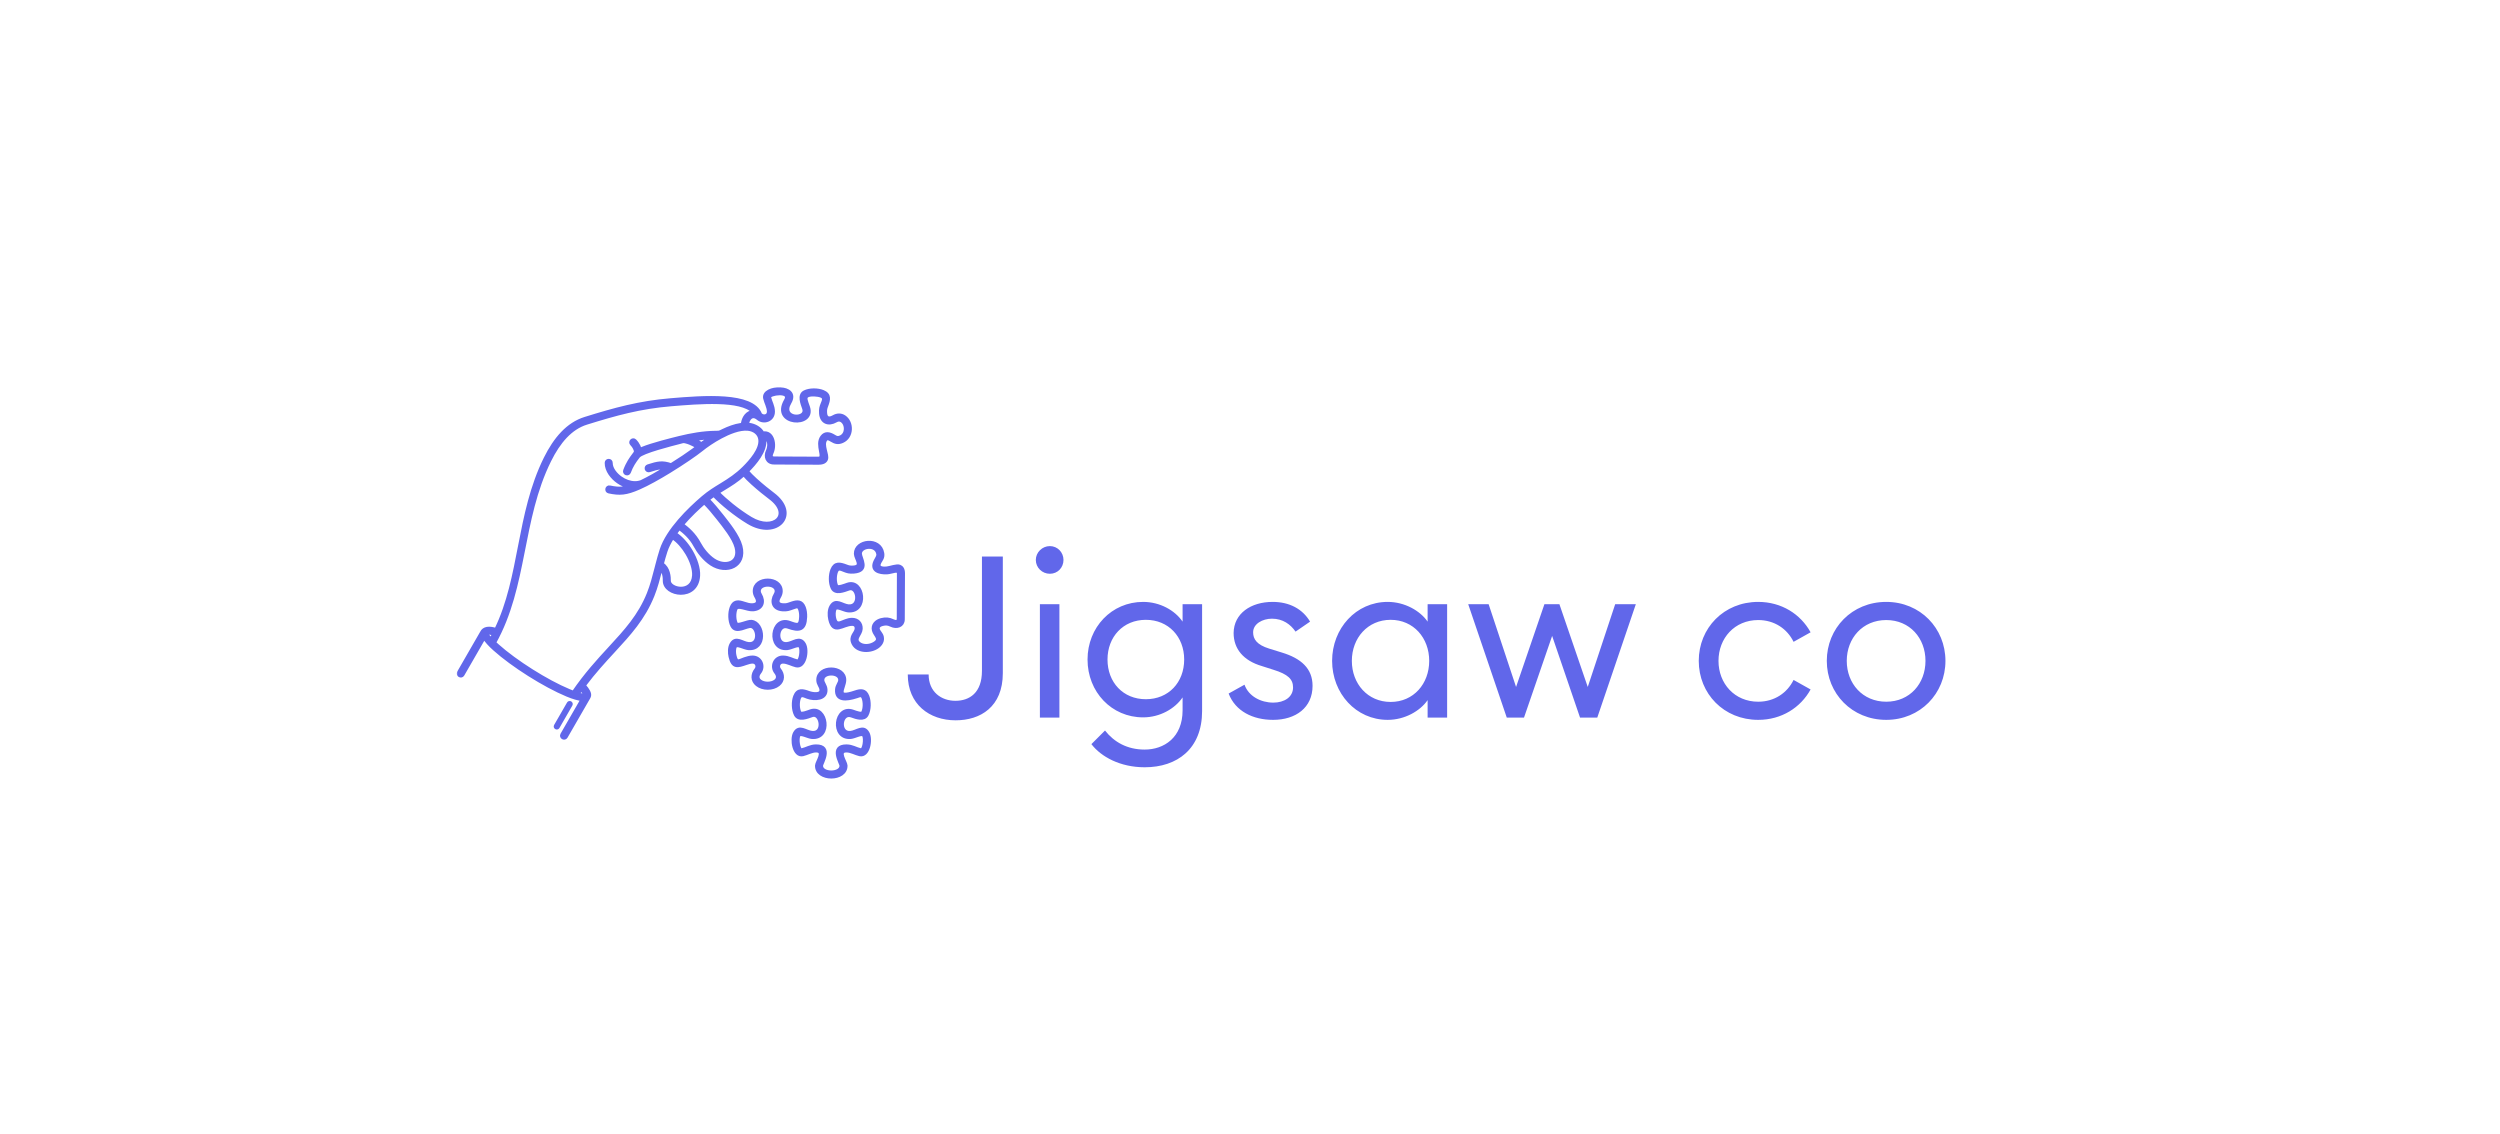 <svg width="1080" height="490" viewBox="0 0 1080 490" fill="none" xmlns="http://www.w3.org/2000/svg">
<rect width="1080" height="490" fill="white"/>
<path d="M433.218 290.792V240.42H424.202V289.812C424.202 299.318 418.812 302.748 412.736 302.748C406.66 302.748 401.172 298.926 401.172 291.38H392.156C392.156 304.218 401.466 311.176 412.834 311.176C423.516 311.176 433.218 305.394 433.218 290.792ZM459.427 241.89C459.427 238.656 456.879 235.912 453.547 235.912C450.215 235.912 447.471 238.656 447.471 241.89C447.471 245.222 450.215 247.868 453.547 247.868C456.879 247.868 459.427 245.222 459.427 241.89ZM449.235 310H457.663V261H449.235V310ZM519.307 307.158V261H510.879V268.546C507.547 263.646 501.079 260.02 493.827 260.02C480.205 260.02 469.817 270.996 469.817 284.912C469.817 298.926 480.205 309.902 493.827 309.902C501.079 309.902 507.547 306.178 510.879 301.278V306.864C510.879 318.624 502.843 323.818 494.513 323.818C486.967 323.818 481.283 320.584 477.363 315.586L471.483 321.466C475.697 326.954 483.929 331.462 494.513 331.462C508.527 331.462 519.307 323.524 519.307 307.158ZM478.441 284.912C478.441 275.112 485.203 267.762 495.003 267.762C504.803 267.762 511.565 275.112 511.565 284.912C511.565 294.81 504.803 302.062 495.003 302.062C485.203 302.062 478.441 294.81 478.441 284.912ZM567.026 296.28C567.026 288.832 562.126 284.422 553.698 281.874L548.308 280.208C542.918 278.542 541.35 276.092 541.35 273.152C541.35 269.526 545.368 267.272 549.484 267.272C554.188 267.272 557.52 269.722 559.676 272.858L565.948 268.546C562.714 263.058 557.03 260.02 549.778 260.02C540.37 260.02 533.02 265.018 532.922 273.446C532.922 280.306 537.136 285.402 545.172 287.754L550.072 289.322C556.442 291.282 558.598 293.438 558.598 296.966C558.598 301.18 554.776 303.532 550.072 303.532C544.682 303.532 539.39 300.788 537.626 295.79L530.766 299.612C533.706 307.256 541.252 310.98 549.974 310.98C559.774 310.98 567.026 305.688 567.026 296.28ZM575.473 285.5C575.473 299.514 585.763 310.98 599.483 310.98C606.833 310.98 613.497 307.158 616.731 302.454V310H625.159V261H616.731V268.546C613.497 263.842 606.833 260.02 599.483 260.02C585.763 260.02 575.473 271.486 575.473 285.5ZM617.417 285.5C617.417 295.398 610.655 303.238 600.757 303.238C590.859 303.238 583.999 295.398 583.999 285.5C583.999 275.602 590.859 267.762 600.757 267.762C610.655 267.762 617.417 275.602 617.417 285.5ZM682.576 310H690.024L706.684 261H697.766L685.908 296.77L673.658 261H667.19L654.94 296.77L643.082 261H634.262L650.922 310H658.37L670.522 274.72L682.576 310ZM782.176 297.848L774.826 293.732C772.082 299.318 766.594 303.14 759.538 303.14C749.346 303.14 742.388 295.3 742.388 285.5C742.388 275.7 749.346 267.86 759.538 267.86C766.594 267.86 772.082 271.682 774.826 277.268L782.176 273.152C777.864 265.312 769.632 260.02 759.538 260.02C744.74 260.02 733.862 271.29 733.862 285.5C733.862 299.71 744.74 310.98 759.538 310.98C769.632 310.98 777.864 305.688 782.176 297.848ZM840.43 285.5C840.43 271.388 829.552 260.02 814.852 260.02C800.054 260.02 789.176 271.388 789.176 285.5C789.176 299.612 800.054 310.98 814.852 310.98C829.552 310.98 840.43 299.612 840.43 285.5ZM797.8 285.5C797.8 275.7 804.66 267.86 814.852 267.86C825.044 267.86 831.806 275.7 831.806 285.5C831.806 295.3 825.044 303.14 814.852 303.14C804.66 303.14 797.8 295.3 797.8 285.5Z" fill="#6167EA"/>
<path d="M404 473.66H442V435.66H404V473.66Z"/>
<mask id="path-3-outside-1" maskUnits="userSpaceOnUse" x="197.257" y="167" width="194" height="170" fill="black">
<rect fill="white" x="197.257" y="167" width="194" height="170"/>
<path d="M388.102 267.275L388.098 267.279C388.098 268.759 386.919 268.73 385.845 268.217C384.067 267.367 382.677 267.237 380.752 267.71C378.555 268.249 376.776 269.915 377.369 272.338C377.926 274.62 381.156 276.199 377.174 278.212C375.354 279.133 372.708 279.259 371.075 277.903C368.739 275.963 371.866 274.153 371.981 271.651C372.093 269.22 370.474 267.577 368.035 267.6C364.231 267.635 361.501 271.442 360.514 267.065C360.251 265.9 360.17 264.051 360.795 262.989C361.512 261.769 364.544 263.684 366.369 263.849C375.102 264.637 373.146 249.996 366.063 252.447C365.127 252.771 361.89 254.082 361.433 253.16C360.602 251.481 360.659 248.613 361.352 246.897C362.073 245.115 363.308 245.902 364.876 246.49C366.012 246.917 366.877 247.241 368.848 247.091C375.632 246.573 371.686 241.235 371.644 239.193C371.577 235.982 378.569 234.905 379.261 239.343C379.415 240.333 378.652 241.248 378.122 242.311C376.018 246.535 379.88 247.573 383.166 247.419C385.318 247.319 388.17 245.703 388.163 247.711L388.102 267.275ZM246.644 304.461C247.053 303.754 245.978 303.13 245.569 303.837L239.992 313.518C239.582 314.226 240.658 314.85 241.067 314.142L246.644 304.461ZM208.061 273.245L198.152 290.444C197.47 291.624 199.262 292.664 199.944 291.484L209.151 275.502C210.007 276.904 211.514 278.576 213.547 280.403C221.426 287.488 235.214 296.197 244.993 300.26C247.62 301.352 249.849 302.001 251.503 302.135L242.768 317.296C242.092 318.475 243.884 319.507 244.56 318.328L253.751 302.375C254.54 301.005 255.134 300.409 254.245 298.661C253.873 297.929 253.239 297.067 252.379 296.106C256.692 290.355 260.974 285.707 264.967 281.374C271.94 273.806 278.042 267.183 282.048 257.205C283.473 253.655 284.437 249.91 285.412 246.117L285.491 245.81C286.097 246.39 286.464 247.172 286.685 247.94C287.043 249.184 287.034 250.412 287.027 250.846C286.918 257.247 301.118 259.557 301.75 248.716C301.936 245.528 300.642 241.605 298.581 238.111C296.746 235 294.281 232.194 291.693 230.519C292.243 229.739 292.825 228.967 293.429 228.206C295.507 229.774 298.311 232.036 300.33 235.831C301.666 238.34 304.165 241.655 307.274 243.686C313.89 248.008 322.285 244.571 320.033 235.927C318.881 231.501 314.664 226.327 311.928 222.827C309.938 220.281 307.782 217.722 305.841 215.782C306.686 215.104 307.518 214.492 308.343 213.924C310.186 215.841 312.455 217.88 314.884 219.827C317.6 222.004 320.504 224.063 323.226 225.707C335.576 233.166 345.703 222.163 333.846 213.361C332.301 212.213 329.142 209.702 326.418 207.223C324.977 205.911 323.671 204.62 322.823 203.575C326.244 200.139 330.872 194.855 330.368 189.77C330.314 189.224 330.172 188.772 330.993 189.351C332.514 190.424 332.307 193.223 331.584 194.744C330.383 197.267 331.369 199.976 334.393 199.976V199.971L353.531 200.062C355.635 200.062 356.61 199.41 356.992 198.386C357.715 196.452 354.989 192.268 356.716 189.947C357.395 189.034 358.448 189.723 359.178 190.17C360.854 191.197 362.085 191.481 363.9 190.692C368.227 188.809 368.369 182.487 364.767 180.052C363.3 179.06 361.602 179.146 360.102 180.011C358.21 181.102 356.783 180.789 356.606 178.45C356.489 176.916 356.742 176.238 357.075 175.347C358.046 172.75 358.691 170.46 355.51 169.167C353.263 168.255 349.759 168.223 347.566 169.313C344.928 170.625 346.538 174.453 347.239 176.488C348.945 181.439 336.977 181.117 341.187 173.956C345.828 166.061 329.159 166.631 330.384 172.065C330.804 173.925 331.987 175.877 332.005 177.806C332.023 179.751 329.947 180.196 328.792 179.237C328.698 179.159 328.605 179.085 328.512 179.015C325.086 169.804 303.657 171.583 289.743 172.738C276.214 173.86 265.557 176.804 252.73 180.801C245.286 183.12 239.817 189.457 235.569 198.034C223.614 222.172 225.279 249.363 214.251 271.983C211.445 271.043 208.977 271.227 208.061 273.245ZM211.499 273.472C212.012 273.538 212.618 273.67 213.306 273.864C212.92 274.611 212.515 275.37 212.089 276.143C211.431 275.453 210.939 274.869 210.638 274.413C209.83 273.189 210.495 273.344 211.499 273.472ZM251.571 298.362C251.777 298.625 251.956 298.872 252.105 299.103C252.871 300.287 252.816 300.537 251.314 300.244C251.072 300.197 250.801 300.133 250.502 300.051C249.652 299.819 249.604 299.96 250.062 299.305C250.272 299.005 250.482 298.707 250.692 298.412C251.179 297.729 251.038 297.684 251.571 298.362ZM247.688 299.102C247.097 298.877 246.462 298.623 245.787 298.343C236.222 294.368 222.632 285.79 214.925 278.86C214.458 278.44 214.022 278.038 213.618 277.656C227.346 253.055 224.755 224.536 237.426 198.952C241.432 190.864 246.518 184.911 253.346 182.783C266.043 178.827 276.519 175.921 289.913 174.81C302.025 173.804 320.098 172.304 325.396 177.88C324.751 177.894 324.152 178.061 323.612 178.352C323.086 178.635 322.619 179.031 322.222 179.511C321.538 180.338 321.053 181.433 320.834 182.623C320.663 183.545 320.82 183.326 319.964 183.453C317.364 183.841 314.741 184.839 312.319 186.007C310.631 186.821 310.979 186.778 309.103 186.803C303.754 186.877 298.589 187.799 293.467 189.055C290.076 189.887 281.619 192.012 277.567 193.691C275.992 194.343 276.726 194.305 275.989 192.735C275.618 191.947 275.066 191.128 274.306 190.363C273.347 189.396 271.879 190.858 272.839 191.825C273.418 192.409 273.837 193.029 274.116 193.621C274.852 195.187 274.59 195.328 273.67 196.555C272.652 197.912 271.121 199.953 269.898 203.281C269.701 203.819 269.977 204.416 270.514 204.613C271.052 204.81 271.647 204.534 271.844 203.996C272.83 201.312 274.096 199.362 275.829 197.178C277.399 195.199 290.236 191.986 293.824 191.053C295.11 190.719 295.151 190.582 296.444 190.917C297.69 191.24 298.645 191.694 299.485 192.113C301.501 193.117 300.936 193.333 299.407 194.458C297.035 196.203 293.937 198.28 289.912 200.802C288.029 200.163 286.631 199.938 285.144 200.045C283.639 200.153 282.11 200.605 279.895 201.309C279.351 201.482 279.05 202.064 279.223 202.609C279.395 203.155 279.976 203.457 280.52 203.284C282.576 202.629 283.988 202.211 285.29 202.117C286.01 202.065 286.718 202.114 287.516 202.28C283.948 204.448 280.258 206.533 277.061 208.074C276.142 208.423 275.184 208.575 274.223 208.564C272.111 208.539 269.979 207.73 268.203 206.496C266.188 205.097 263.965 202.585 263.995 199.964C264.006 198.601 261.939 198.585 261.928 199.948C261.889 203.297 264.417 206.39 267.027 208.202C267.8 208.739 268.633 209.207 269.507 209.586C271.736 210.552 272.143 210.51 268.954 210.871C267.203 211.069 265.548 210.87 263.422 210.424C262.088 210.146 261.667 212.177 263 212.455C265.336 212.945 267.176 213.162 269.181 212.935C271.174 212.709 273.274 212.051 276.125 210.795C279.912 209.125 284.645 206.47 289.133 203.723C295.113 200.064 300.678 196.228 302.975 194.362C304.957 192.752 308.056 190.58 311.465 188.766C314.753 187.015 319.378 185.02 323.112 185.389C325.634 185.639 328.033 187.193 328.308 189.973C328.726 194.181 324.385 199.099 321.348 202.122C318.349 205.107 315.221 207.199 311.602 209.4C309.016 210.973 306.406 212.56 303.647 214.906C303.628 214.922 303.609 214.938 303.59 214.955L303.513 215.021C300.58 217.538 296.831 221.012 293.469 224.911C290.07 228.855 287.062 233.239 285.664 237.539C284.984 239.628 284.405 241.766 283.849 243.902C283.845 243.915 283.842 243.928 283.839 243.941C283.695 244.496 283.552 245.051 283.41 245.605C282.455 249.316 281.512 252.982 280.127 256.433C276.265 266.052 270.281 272.547 263.442 279.968C258.49 285.343 253.097 291.197 247.688 299.102ZM354.857 330.75C354.892 329.671 359.714 322.211 352.492 322.284C350.043 322.309 348.505 323.473 346.364 323.963C344.977 324.28 344.237 319.185 345.127 317.648C345.796 316.492 348.918 318.377 350.689 318.535C359.435 319.314 357.202 304.669 350.158 307.133C349.286 307.438 346.027 308.791 345.528 307.831C344.665 306.166 344.637 303.303 345.297 301.568C345.976 299.785 347.243 300.606 348.793 301.181C351.769 302.286 357.104 302.14 356.77 297.804C356.637 296.087 355.433 295.019 355.406 293.806C355.329 290.22 362.889 290.22 362.811 293.806C362.785 295.019 361.58 296.087 361.448 297.804C361.068 302.727 365.5 302.443 370.112 300.933C371.538 300.448 372.329 300.015 372.92 301.568C373.581 303.303 373.553 306.166 372.689 307.831C372.262 308.653 369.929 307.808 368.534 307.303C360.65 304.446 358.933 319.301 367.529 318.535C369.299 318.377 372.422 316.492 373.091 317.648C373.98 319.185 373.24 324.28 371.854 323.963C369.712 323.473 368.175 322.309 365.726 322.284C358.503 322.211 363.326 329.671 363.36 330.75C363.48 334.481 354.737 334.481 354.857 330.75ZM365.428 330.685C365.379 329.166 361.595 324.315 365.71 324.356C367.618 324.376 369.558 325.565 371.399 325.986C375.166 326.847 376.519 319.436 374.883 316.608C372.927 313.231 370.113 316.225 367.351 316.471C362.097 316.939 363.178 307.568 367.828 309.253C369.863 309.99 373.267 311.223 374.53 308.789C375.659 306.612 375.724 303.103 374.858 300.829C373.792 298.029 371.926 298.124 369.447 298.967C360.415 302.038 364.805 297.251 364.879 293.847C365.016 287.529 353.198 287.386 353.339 293.847C353.379 295.668 354.589 296.484 354.702 297.959C354.895 300.462 350.803 299.713 349.506 299.231C346.86 298.249 344.574 297.64 343.359 300.829C342.494 303.103 342.558 306.612 343.688 308.789C345.039 311.393 348.794 309.806 350.839 309.091C354.652 307.757 356.292 316.954 350.867 316.471C348.105 316.225 345.29 313.231 343.335 316.608C341.698 319.435 343.051 326.847 346.818 325.986C348.66 325.565 350.6 324.376 352.508 324.356C356.622 324.315 352.838 329.166 352.79 330.685C352.578 337.278 365.64 337.278 365.428 330.685ZM302.116 191.161C301.758 190.911 301.379 190.673 300.969 190.445C299.735 189.761 299.271 189.923 301.161 189.655C302.446 189.472 303.808 189.297 305.238 189.14C307.455 188.896 307.191 188.805 305.492 189.946C304.851 190.377 304.243 190.803 303.678 191.214C302.708 191.92 303.089 191.841 302.116 191.161ZM290.54 232.238C292.856 233.721 295.101 236.291 296.797 239.167C298.667 242.336 299.844 245.834 299.682 248.602C299.205 256.78 289.032 254.54 289.094 250.879C289.103 250.364 289.112 248.905 288.671 247.371C288.268 245.972 287.502 244.53 286.055 243.638C286.533 241.827 287.041 240.006 287.634 238.18C288.274 236.213 289.289 234.211 290.54 232.238ZM304.251 217.123C306.162 219.014 308.313 221.562 310.298 224.102C312.801 227.304 316.974 232.392 318.031 236.447C319.811 243.283 313.359 245.187 308.401 241.948C305.619 240.13 303.366 237.132 302.155 234.856C299.943 230.7 296.967 228.277 294.75 226.601C294.844 226.49 294.939 226.379 295.034 226.268C298.086 222.729 301.477 219.538 304.251 217.123ZM321.322 205.015C322.252 206.133 323.579 207.444 325.023 208.758C327.79 211.276 331.025 213.847 332.614 215.026C342.489 222.358 334.196 229.907 324.296 223.928C321.618 222.31 318.791 220.309 316.173 218.21C313.928 216.41 311.829 214.535 310.097 212.763C310.961 212.212 311.818 211.691 312.673 211.171C315.526 209.437 318.352 207.718 321.322 205.015ZM322.967 182.552C323.145 181.891 323.437 181.298 323.819 180.836C324.05 180.556 324.31 180.332 324.593 180.18C324.856 180.038 325.142 179.957 325.444 179.952C326.027 179.942 326.71 180.206 327.47 180.837C329.955 182.9 334.107 181.535 334.072 177.79C334.05 175.347 332.888 173.762 332.403 171.61C332.059 170.086 341.962 168.554 339.403 172.908C333.046 183.723 352.269 184.741 349.193 175.813C348.348 173.362 347.576 171.813 348.714 171.075C349.995 170.244 353.341 170.528 354.731 171.093C356.546 171.83 355.647 173.26 355.137 174.624C354.711 175.763 354.388 176.629 354.538 178.605C354.834 182.498 357.901 183.67 361.132 181.807C361.948 181.336 362.797 181.227 363.608 181.775C365.86 183.297 365.901 187.564 363.081 188.79C361.907 189.301 361.341 189.063 360.256 188.399C358.521 187.336 356.531 186.725 355.054 188.712C352.388 192.296 356.703 197.989 353.534 197.99L334.397 197.9L334.393 197.896C332.925 197.896 332.939 196.726 333.457 195.637C335.043 192.304 333.92 186.277 329.562 187.096C328.396 184.983 326.079 183.721 323.742 183.378C322.871 183.25 322.7 183.543 322.967 182.552ZM328.321 294.163C327.028 293.12 327.225 291.723 328.21 290.497C330.231 287.98 328.743 283.857 325.046 283.895C323.939 283.906 322.785 284.229 321.687 284.607C319.063 285.511 318.235 286.639 317.45 283.192C317.195 282.073 317.086 280.286 317.68 279.259C318.35 278.103 321.472 279.988 323.242 280.145C331.134 280.849 330.087 268.994 324.632 268.481C322.887 268.317 318.681 270.595 318.082 269.442C317.218 267.777 317.19 264.914 317.851 263.179C318.664 261.043 322.644 263.593 325.328 263.385C329.249 263.081 330.313 259.965 328.396 256.759C328.103 256.27 327.969 255.82 327.96 255.417C327.882 251.831 335.443 251.831 335.365 255.417C335.356 255.82 335.222 256.27 334.929 256.759C333.012 259.965 334.076 263.081 337.998 263.385C340.11 263.549 340.823 263.171 342.666 262.544C344.092 262.059 344.883 261.626 345.474 263.179C345.806 264.05 345.973 265.252 345.925 266.464C345.761 270.632 344.522 270.157 341.088 268.914C333.194 266.057 331.485 280.912 340.083 280.145C341.853 279.988 344.975 278.103 345.645 279.259C346.534 280.795 345.794 285.89 344.407 285.573C342.266 285.084 340.728 283.92 338.279 283.895C334.582 283.857 333.094 287.98 335.115 290.497C336.1 291.723 336.297 293.12 335.004 294.163C333.305 295.532 330.02 295.532 328.321 294.163ZM327.024 295.78C329.494 297.771 333.831 297.771 336.301 295.78C338.491 294.014 338.441 291.33 336.729 289.197C335.78 288.016 336.345 285.947 338.263 285.967C340.171 285.986 342.111 287.175 343.953 287.596C347.72 288.458 349.073 281.046 347.437 278.219C345.481 274.841 342.666 277.836 339.904 278.082C334.653 278.55 335.717 269.175 340.382 270.864C345.33 272.656 347.773 272.136 347.993 266.546C348.051 265.056 347.836 263.553 347.412 262.44C346.346 259.64 344.48 259.735 342.001 260.578C340.509 261.085 339.874 261.447 338.152 261.313C335.8 261.131 335.593 259.682 336.705 257.823C337.191 257.01 337.416 256.213 337.432 255.458C337.571 249.05 325.753 249.05 325.893 255.458C325.909 256.213 326.134 257.01 326.62 257.823C327.732 259.682 327.525 261.131 325.174 261.313C322.583 261.514 320.109 259.625 318.087 260.147C317.079 260.407 316.418 261.113 315.913 262.44C315.047 264.714 315.112 268.223 316.242 270.4C318.033 273.852 322.656 270.168 324.583 270.621C327.484 271.303 328.239 278.511 323.421 278.082C320.659 277.836 317.844 274.841 315.889 278.219C315.007 279.741 315.051 281.976 315.431 283.647C316.55 288.559 318.594 287.871 322.36 286.573C323.297 286.25 324.255 285.975 325.062 285.967C326.98 285.947 327.545 288.016 326.596 289.197C324.884 291.329 324.834 294.015 327.024 295.78ZM390.257 247.729C390.265 245.875 389.549 244.992 388.588 244.631C387.367 244.173 384.541 245.269 383.124 245.416C381.104 245.625 378.78 245.352 380.075 242.904C380.636 241.844 381.604 240.948 381.304 239.026C380.222 232.091 369.455 233.417 369.576 239.234C369.622 241.407 372.886 244.699 368.694 245.019C367.163 245.136 366.487 244.882 365.597 244.548C362.934 243.549 360.71 242.954 359.431 246.117C358.52 248.369 358.488 251.88 359.576 254.078C360.885 256.721 364.706 255.108 366.736 254.406C370.594 253.07 371.961 262.274 366.547 261.785C363.767 261.534 361.022 258.521 359.011 261.941C358.094 263.501 358.106 265.798 358.495 267.52C360.042 274.38 364.043 269.709 368.052 269.672C369.297 269.66 369.971 270.324 369.914 271.562C369.821 273.572 367.026 274.794 368.547 277.975C370.549 282.164 377.86 281.694 380.42 278.196C381.046 277.341 381.348 276.339 381.128 275.227C380.818 273.658 379.675 273.059 379.379 271.85C379.076 270.609 380.2 269.98 381.239 269.725C382.7 269.366 383.608 269.451 384.953 270.094C387.431 271.278 390.151 270.341 390.164 267.585L390.257 247.729Z"/>
</mask>
<path d="M388.102 267.275L388.098 267.279C388.098 268.759 386.919 268.73 385.845 268.217C384.067 267.367 382.677 267.237 380.752 267.71C378.555 268.249 376.776 269.915 377.369 272.338C377.926 274.62 381.156 276.199 377.174 278.212C375.354 279.133 372.708 279.259 371.075 277.903C368.739 275.963 371.866 274.153 371.981 271.651C372.093 269.22 370.474 267.577 368.035 267.6C364.231 267.635 361.501 271.442 360.514 267.065C360.251 265.9 360.17 264.051 360.795 262.989C361.512 261.769 364.544 263.684 366.369 263.849C375.102 264.637 373.146 249.996 366.063 252.447C365.127 252.771 361.89 254.082 361.433 253.16C360.602 251.481 360.659 248.613 361.352 246.897C362.073 245.115 363.308 245.902 364.876 246.49C366.012 246.917 366.877 247.241 368.848 247.091C375.632 246.573 371.686 241.235 371.644 239.193C371.577 235.982 378.569 234.905 379.261 239.343C379.415 240.333 378.652 241.248 378.122 242.311C376.018 246.535 379.88 247.573 383.166 247.419C385.318 247.319 388.17 245.703 388.163 247.711L388.102 267.275ZM246.644 304.461C247.053 303.754 245.978 303.13 245.569 303.837L239.992 313.518C239.582 314.226 240.658 314.85 241.067 314.142L246.644 304.461ZM208.061 273.245L198.152 290.444C197.47 291.624 199.262 292.664 199.944 291.484L209.151 275.502C210.007 276.904 211.514 278.576 213.547 280.403C221.426 287.488 235.214 296.197 244.993 300.26C247.62 301.352 249.849 302.001 251.503 302.135L242.768 317.296C242.092 318.475 243.884 319.507 244.56 318.328L253.751 302.375C254.54 301.005 255.134 300.409 254.245 298.661C253.873 297.929 253.239 297.067 252.379 296.106C256.692 290.355 260.974 285.707 264.967 281.374C271.94 273.806 278.042 267.183 282.048 257.205C283.473 253.655 284.437 249.91 285.412 246.117L285.491 245.81C286.097 246.39 286.464 247.172 286.685 247.94C287.043 249.184 287.034 250.412 287.027 250.846C286.918 257.247 301.118 259.557 301.75 248.716C301.936 245.528 300.642 241.605 298.581 238.111C296.746 235 294.281 232.194 291.693 230.519C292.243 229.739 292.825 228.967 293.429 228.206C295.507 229.774 298.311 232.036 300.33 235.831C301.666 238.34 304.165 241.655 307.274 243.686C313.89 248.008 322.285 244.571 320.033 235.927C318.881 231.501 314.664 226.327 311.928 222.827C309.938 220.281 307.782 217.722 305.841 215.782C306.686 215.104 307.518 214.492 308.343 213.924C310.186 215.841 312.455 217.88 314.884 219.827C317.6 222.004 320.504 224.063 323.226 225.707C335.576 233.166 345.703 222.163 333.846 213.361C332.301 212.213 329.142 209.702 326.418 207.223C324.977 205.911 323.671 204.62 322.823 203.575C326.244 200.139 330.872 194.855 330.368 189.77C330.314 189.224 330.172 188.772 330.993 189.351C332.514 190.424 332.307 193.223 331.584 194.744C330.383 197.267 331.369 199.976 334.393 199.976V199.971L353.531 200.062C355.635 200.062 356.61 199.41 356.992 198.386C357.715 196.452 354.989 192.268 356.716 189.947C357.395 189.034 358.448 189.723 359.178 190.17C360.854 191.197 362.085 191.481 363.9 190.692C368.227 188.809 368.369 182.487 364.767 180.052C363.3 179.06 361.602 179.146 360.102 180.011C358.21 181.102 356.783 180.789 356.606 178.45C356.489 176.916 356.742 176.238 357.075 175.347C358.046 172.75 358.691 170.46 355.51 169.167C353.263 168.255 349.759 168.223 347.566 169.313C344.928 170.625 346.538 174.453 347.239 176.488C348.945 181.439 336.977 181.117 341.187 173.956C345.828 166.061 329.159 166.631 330.384 172.065C330.804 173.925 331.987 175.877 332.005 177.806C332.023 179.751 329.947 180.196 328.792 179.237C328.698 179.159 328.605 179.085 328.512 179.015C325.086 169.804 303.657 171.583 289.743 172.738C276.214 173.86 265.557 176.804 252.73 180.801C245.286 183.12 239.817 189.457 235.569 198.034C223.614 222.172 225.279 249.363 214.251 271.983C211.445 271.043 208.977 271.227 208.061 273.245ZM211.499 273.472C212.012 273.538 212.618 273.67 213.306 273.864C212.92 274.611 212.515 275.37 212.089 276.143C211.431 275.453 210.939 274.869 210.638 274.413C209.83 273.189 210.495 273.344 211.499 273.472ZM251.571 298.362C251.777 298.625 251.956 298.872 252.105 299.103C252.871 300.287 252.816 300.537 251.314 300.244C251.072 300.197 250.801 300.133 250.502 300.051C249.652 299.819 249.604 299.96 250.062 299.305C250.272 299.005 250.482 298.707 250.692 298.412C251.179 297.729 251.038 297.684 251.571 298.362ZM247.688 299.102C247.097 298.877 246.462 298.623 245.787 298.343C236.222 294.368 222.632 285.79 214.925 278.86C214.458 278.44 214.022 278.038 213.618 277.656C227.346 253.055 224.755 224.536 237.426 198.952C241.432 190.864 246.518 184.911 253.346 182.783C266.043 178.827 276.519 175.921 289.913 174.81C302.025 173.804 320.098 172.304 325.396 177.88C324.751 177.894 324.152 178.061 323.612 178.352C323.086 178.635 322.619 179.031 322.222 179.511C321.538 180.338 321.053 181.433 320.834 182.623C320.663 183.545 320.82 183.326 319.964 183.453C317.364 183.841 314.741 184.839 312.319 186.007C310.631 186.821 310.979 186.778 309.103 186.803C303.754 186.877 298.589 187.799 293.467 189.055C290.076 189.887 281.619 192.012 277.567 193.691C275.992 194.343 276.726 194.305 275.989 192.735C275.618 191.947 275.066 191.128 274.306 190.363C273.347 189.396 271.879 190.858 272.839 191.825C273.418 192.409 273.837 193.029 274.116 193.621C274.852 195.187 274.59 195.328 273.67 196.555C272.652 197.912 271.121 199.953 269.898 203.281C269.701 203.819 269.977 204.416 270.514 204.613C271.052 204.81 271.647 204.534 271.844 203.996C272.83 201.312 274.096 199.362 275.829 197.178C277.399 195.199 290.236 191.986 293.824 191.053C295.11 190.719 295.151 190.582 296.444 190.917C297.69 191.24 298.645 191.694 299.485 192.113C301.501 193.117 300.936 193.333 299.407 194.458C297.035 196.203 293.937 198.28 289.912 200.802C288.029 200.163 286.631 199.938 285.144 200.045C283.639 200.153 282.11 200.605 279.895 201.309C279.351 201.482 279.05 202.064 279.223 202.609C279.395 203.155 279.976 203.457 280.52 203.284C282.576 202.629 283.988 202.211 285.29 202.117C286.01 202.065 286.718 202.114 287.516 202.28C283.948 204.448 280.258 206.533 277.061 208.074C276.142 208.423 275.184 208.575 274.223 208.564C272.111 208.539 269.979 207.73 268.203 206.496C266.188 205.097 263.965 202.585 263.995 199.964C264.006 198.601 261.939 198.585 261.928 199.948C261.889 203.297 264.417 206.39 267.027 208.202C267.8 208.739 268.633 209.207 269.507 209.586C271.736 210.552 272.143 210.51 268.954 210.871C267.203 211.069 265.548 210.87 263.422 210.424C262.088 210.146 261.667 212.177 263 212.455C265.336 212.945 267.176 213.162 269.181 212.935C271.174 212.709 273.274 212.051 276.125 210.795C279.912 209.125 284.645 206.47 289.133 203.723C295.113 200.064 300.678 196.228 302.975 194.362C304.957 192.752 308.056 190.58 311.465 188.766C314.753 187.015 319.378 185.02 323.112 185.389C325.634 185.639 328.033 187.193 328.308 189.973C328.726 194.181 324.385 199.099 321.348 202.122C318.349 205.107 315.221 207.199 311.602 209.4C309.016 210.973 306.406 212.56 303.647 214.906C303.628 214.922 303.609 214.938 303.59 214.955L303.513 215.021C300.58 217.538 296.831 221.012 293.469 224.911C290.07 228.855 287.062 233.239 285.664 237.539C284.984 239.628 284.405 241.766 283.849 243.902C283.845 243.915 283.842 243.928 283.839 243.941C283.695 244.496 283.552 245.051 283.41 245.605C282.455 249.316 281.512 252.982 280.127 256.433C276.265 266.052 270.281 272.547 263.442 279.968C258.49 285.343 253.097 291.197 247.688 299.102ZM354.857 330.75C354.892 329.671 359.714 322.211 352.492 322.284C350.043 322.309 348.505 323.473 346.364 323.963C344.977 324.28 344.237 319.185 345.127 317.648C345.796 316.492 348.918 318.377 350.689 318.535C359.435 319.314 357.202 304.669 350.158 307.133C349.286 307.438 346.027 308.791 345.528 307.831C344.665 306.166 344.637 303.303 345.297 301.568C345.976 299.785 347.243 300.606 348.793 301.181C351.769 302.286 357.104 302.14 356.77 297.804C356.637 296.087 355.433 295.019 355.406 293.806C355.329 290.22 362.889 290.22 362.811 293.806C362.785 295.019 361.58 296.087 361.448 297.804C361.068 302.727 365.5 302.443 370.112 300.933C371.538 300.448 372.329 300.015 372.92 301.568C373.581 303.303 373.553 306.166 372.689 307.831C372.262 308.653 369.929 307.808 368.534 307.303C360.65 304.446 358.933 319.301 367.529 318.535C369.299 318.377 372.422 316.492 373.091 317.648C373.98 319.185 373.24 324.28 371.854 323.963C369.712 323.473 368.175 322.309 365.726 322.284C358.503 322.211 363.326 329.671 363.36 330.75C363.48 334.481 354.737 334.481 354.857 330.75ZM365.428 330.685C365.379 329.166 361.595 324.315 365.71 324.356C367.618 324.376 369.558 325.565 371.399 325.986C375.166 326.847 376.519 319.436 374.883 316.608C372.927 313.231 370.113 316.225 367.351 316.471C362.097 316.939 363.178 307.568 367.828 309.253C369.863 309.99 373.267 311.223 374.53 308.789C375.659 306.612 375.724 303.103 374.858 300.829C373.792 298.029 371.926 298.124 369.447 298.967C360.415 302.038 364.805 297.251 364.879 293.847C365.016 287.529 353.198 287.386 353.339 293.847C353.379 295.668 354.589 296.484 354.702 297.959C354.895 300.462 350.803 299.713 349.506 299.231C346.86 298.249 344.574 297.64 343.359 300.829C342.494 303.103 342.558 306.612 343.688 308.789C345.039 311.393 348.794 309.806 350.839 309.091C354.652 307.757 356.292 316.954 350.867 316.471C348.105 316.225 345.29 313.231 343.335 316.608C341.698 319.435 343.051 326.847 346.818 325.986C348.66 325.565 350.6 324.376 352.508 324.356C356.622 324.315 352.838 329.166 352.79 330.685C352.578 337.278 365.64 337.278 365.428 330.685ZM302.116 191.161C301.758 190.911 301.379 190.673 300.969 190.445C299.735 189.761 299.271 189.923 301.161 189.655C302.446 189.472 303.808 189.297 305.238 189.14C307.455 188.896 307.191 188.805 305.492 189.946C304.851 190.377 304.243 190.803 303.678 191.214C302.708 191.92 303.089 191.841 302.116 191.161ZM290.54 232.238C292.856 233.721 295.101 236.291 296.797 239.167C298.667 242.336 299.844 245.834 299.682 248.602C299.205 256.78 289.032 254.54 289.094 250.879C289.103 250.364 289.112 248.905 288.671 247.371C288.268 245.972 287.502 244.53 286.055 243.638C286.533 241.827 287.041 240.006 287.634 238.18C288.274 236.213 289.289 234.211 290.54 232.238ZM304.251 217.123C306.162 219.014 308.313 221.562 310.298 224.102C312.801 227.304 316.974 232.392 318.031 236.447C319.811 243.283 313.359 245.187 308.401 241.948C305.619 240.13 303.366 237.132 302.155 234.856C299.943 230.7 296.967 228.277 294.75 226.601C294.844 226.49 294.939 226.379 295.034 226.268C298.086 222.729 301.477 219.538 304.251 217.123ZM321.322 205.015C322.252 206.133 323.579 207.444 325.023 208.758C327.79 211.276 331.025 213.847 332.614 215.026C342.489 222.358 334.196 229.907 324.296 223.928C321.618 222.31 318.791 220.309 316.173 218.21C313.928 216.41 311.829 214.535 310.097 212.763C310.961 212.212 311.818 211.691 312.673 211.171C315.526 209.437 318.352 207.718 321.322 205.015ZM322.967 182.552C323.145 181.891 323.437 181.298 323.819 180.836C324.05 180.556 324.31 180.332 324.593 180.18C324.856 180.038 325.142 179.957 325.444 179.952C326.027 179.942 326.71 180.206 327.47 180.837C329.955 182.9 334.107 181.535 334.072 177.79C334.05 175.347 332.888 173.762 332.403 171.61C332.059 170.086 341.962 168.554 339.403 172.908C333.046 183.723 352.269 184.741 349.193 175.813C348.348 173.362 347.576 171.813 348.714 171.075C349.995 170.244 353.341 170.528 354.731 171.093C356.546 171.83 355.647 173.26 355.137 174.624C354.711 175.763 354.388 176.629 354.538 178.605C354.834 182.498 357.901 183.67 361.132 181.807C361.948 181.336 362.797 181.227 363.608 181.775C365.86 183.297 365.901 187.564 363.081 188.79C361.907 189.301 361.341 189.063 360.256 188.399C358.521 187.336 356.531 186.725 355.054 188.712C352.388 192.296 356.703 197.989 353.534 197.99L334.397 197.9L334.393 197.896C332.925 197.896 332.939 196.726 333.457 195.637C335.043 192.304 333.92 186.277 329.562 187.096C328.396 184.983 326.079 183.721 323.742 183.378C322.871 183.25 322.7 183.543 322.967 182.552ZM328.321 294.163C327.028 293.12 327.225 291.723 328.21 290.497C330.231 287.98 328.743 283.857 325.046 283.895C323.939 283.906 322.785 284.229 321.687 284.607C319.063 285.511 318.235 286.639 317.45 283.192C317.195 282.073 317.086 280.286 317.68 279.259C318.35 278.103 321.472 279.988 323.242 280.145C331.134 280.849 330.087 268.994 324.632 268.481C322.887 268.317 318.681 270.595 318.082 269.442C317.218 267.777 317.19 264.914 317.851 263.179C318.664 261.043 322.644 263.593 325.328 263.385C329.249 263.081 330.313 259.965 328.396 256.759C328.103 256.27 327.969 255.82 327.96 255.417C327.882 251.831 335.443 251.831 335.365 255.417C335.356 255.82 335.222 256.27 334.929 256.759C333.012 259.965 334.076 263.081 337.998 263.385C340.11 263.549 340.823 263.171 342.666 262.544C344.092 262.059 344.883 261.626 345.474 263.179C345.806 264.05 345.973 265.252 345.925 266.464C345.761 270.632 344.522 270.157 341.088 268.914C333.194 266.057 331.485 280.912 340.083 280.145C341.853 279.988 344.975 278.103 345.645 279.259C346.534 280.795 345.794 285.89 344.407 285.573C342.266 285.084 340.728 283.92 338.279 283.895C334.582 283.857 333.094 287.98 335.115 290.497C336.1 291.723 336.297 293.12 335.004 294.163C333.305 295.532 330.02 295.532 328.321 294.163ZM327.024 295.78C329.494 297.771 333.831 297.771 336.301 295.78C338.491 294.014 338.441 291.33 336.729 289.197C335.78 288.016 336.345 285.947 338.263 285.967C340.171 285.986 342.111 287.175 343.953 287.596C347.72 288.458 349.073 281.046 347.437 278.219C345.481 274.841 342.666 277.836 339.904 278.082C334.653 278.55 335.717 269.175 340.382 270.864C345.33 272.656 347.773 272.136 347.993 266.546C348.051 265.056 347.836 263.553 347.412 262.44C346.346 259.64 344.48 259.735 342.001 260.578C340.509 261.085 339.874 261.447 338.152 261.313C335.8 261.131 335.593 259.682 336.705 257.823C337.191 257.01 337.416 256.213 337.432 255.458C337.571 249.05 325.753 249.05 325.893 255.458C325.909 256.213 326.134 257.01 326.62 257.823C327.732 259.682 327.525 261.131 325.174 261.313C322.583 261.514 320.109 259.625 318.087 260.147C317.079 260.407 316.418 261.113 315.913 262.44C315.047 264.714 315.112 268.223 316.242 270.4C318.033 273.852 322.656 270.168 324.583 270.621C327.484 271.303 328.239 278.511 323.421 278.082C320.659 277.836 317.844 274.841 315.889 278.219C315.007 279.741 315.051 281.976 315.431 283.647C316.55 288.559 318.594 287.871 322.36 286.573C323.297 286.25 324.255 285.975 325.062 285.967C326.98 285.947 327.545 288.016 326.596 289.197C324.884 291.329 324.834 294.015 327.024 295.78ZM390.257 247.729C390.265 245.875 389.549 244.992 388.588 244.631C387.367 244.173 384.541 245.269 383.124 245.416C381.104 245.625 378.78 245.352 380.075 242.904C380.636 241.844 381.604 240.948 381.304 239.026C380.222 232.091 369.455 233.417 369.576 239.234C369.622 241.407 372.886 244.699 368.694 245.019C367.163 245.136 366.487 244.882 365.597 244.548C362.934 243.549 360.71 242.954 359.431 246.117C358.52 248.369 358.488 251.88 359.576 254.078C360.885 256.721 364.706 255.108 366.736 254.406C370.594 253.07 371.961 262.274 366.547 261.785C363.767 261.534 361.022 258.521 359.011 261.941C358.094 263.501 358.106 265.798 358.495 267.52C360.042 274.38 364.043 269.709 368.052 269.672C369.297 269.66 369.971 270.324 369.914 271.562C369.821 273.572 367.026 274.794 368.547 277.975C370.549 282.164 377.86 281.694 380.42 278.196C381.046 277.341 381.348 276.339 381.128 275.227C380.818 273.658 379.675 273.059 379.379 271.85C379.076 270.609 380.2 269.98 381.239 269.725C382.7 269.366 383.608 269.451 384.953 270.094C387.431 271.278 390.151 270.341 390.164 267.585L390.257 247.729Z" fill="#6167EA"/>
<path d="M388.102 267.275L388.098 267.279C388.098 268.759 386.919 268.73 385.845 268.217C384.067 267.367 382.677 267.237 380.752 267.71C378.555 268.249 376.776 269.915 377.369 272.338C377.926 274.62 381.156 276.199 377.174 278.212C375.354 279.133 372.708 279.259 371.075 277.903C368.739 275.963 371.866 274.153 371.981 271.651C372.093 269.22 370.474 267.577 368.035 267.6C364.231 267.635 361.501 271.442 360.514 267.065C360.251 265.9 360.17 264.051 360.795 262.989C361.512 261.769 364.544 263.684 366.369 263.849C375.102 264.637 373.146 249.996 366.063 252.447C365.127 252.771 361.89 254.082 361.433 253.16C360.602 251.481 360.659 248.613 361.352 246.897C362.073 245.115 363.308 245.902 364.876 246.49C366.012 246.917 366.877 247.241 368.848 247.091C375.632 246.573 371.686 241.235 371.644 239.193C371.577 235.982 378.569 234.905 379.261 239.343C379.415 240.333 378.652 241.248 378.122 242.311C376.018 246.535 379.88 247.573 383.166 247.419C385.318 247.319 388.17 245.703 388.163 247.711L388.102 267.275ZM246.644 304.461C247.053 303.754 245.978 303.13 245.569 303.837L239.992 313.518C239.582 314.226 240.658 314.85 241.067 314.142L246.644 304.461ZM208.061 273.245L198.152 290.444C197.47 291.624 199.262 292.664 199.944 291.484L209.151 275.502C210.007 276.904 211.514 278.576 213.547 280.403C221.426 287.488 235.214 296.197 244.993 300.26C247.62 301.352 249.849 302.001 251.503 302.135L242.768 317.296C242.092 318.475 243.884 319.507 244.56 318.328L253.751 302.375C254.54 301.005 255.134 300.409 254.245 298.661C253.873 297.929 253.239 297.067 252.379 296.106C256.692 290.355 260.974 285.707 264.967 281.374C271.94 273.806 278.042 267.183 282.048 257.205C283.473 253.655 284.437 249.91 285.412 246.117L285.491 245.81C286.097 246.39 286.464 247.172 286.685 247.94C287.043 249.184 287.034 250.412 287.027 250.846C286.918 257.247 301.118 259.557 301.75 248.716C301.936 245.528 300.642 241.605 298.581 238.111C296.746 235 294.281 232.194 291.693 230.519C292.243 229.739 292.825 228.967 293.429 228.206C295.507 229.774 298.311 232.036 300.33 235.831C301.666 238.34 304.165 241.655 307.274 243.686C313.89 248.008 322.285 244.571 320.033 235.927C318.881 231.501 314.664 226.327 311.928 222.827C309.938 220.281 307.782 217.722 305.841 215.782C306.686 215.104 307.518 214.492 308.343 213.924C310.186 215.841 312.455 217.88 314.884 219.827C317.6 222.004 320.504 224.063 323.226 225.707C335.576 233.166 345.703 222.163 333.846 213.361C332.301 212.213 329.142 209.702 326.418 207.223C324.977 205.911 323.671 204.62 322.823 203.575C326.244 200.139 330.872 194.855 330.368 189.77C330.314 189.224 330.172 188.772 330.993 189.351C332.514 190.424 332.307 193.223 331.584 194.744C330.383 197.267 331.369 199.976 334.393 199.976V199.971L353.531 200.062C355.635 200.062 356.61 199.41 356.992 198.386C357.715 196.452 354.989 192.268 356.716 189.947C357.395 189.034 358.448 189.723 359.178 190.17C360.854 191.197 362.085 191.481 363.9 190.692C368.227 188.809 368.369 182.487 364.767 180.052C363.3 179.06 361.602 179.146 360.102 180.011C358.21 181.102 356.783 180.789 356.606 178.45C356.489 176.916 356.742 176.238 357.075 175.347C358.046 172.75 358.691 170.46 355.51 169.167C353.263 168.255 349.759 168.223 347.566 169.313C344.928 170.625 346.538 174.453 347.239 176.488C348.945 181.439 336.977 181.117 341.187 173.956C345.828 166.061 329.159 166.631 330.384 172.065C330.804 173.925 331.987 175.877 332.005 177.806C332.023 179.751 329.947 180.196 328.792 179.237C328.698 179.159 328.605 179.085 328.512 179.015C325.086 169.804 303.657 171.583 289.743 172.738C276.214 173.86 265.557 176.804 252.73 180.801C245.286 183.12 239.817 189.457 235.569 198.034C223.614 222.172 225.279 249.363 214.251 271.983C211.445 271.043 208.977 271.227 208.061 273.245ZM211.499 273.472C212.012 273.538 212.618 273.67 213.306 273.864C212.92 274.611 212.515 275.37 212.089 276.143C211.431 275.453 210.939 274.869 210.638 274.413C209.83 273.189 210.495 273.344 211.499 273.472ZM251.571 298.362C251.777 298.625 251.956 298.872 252.105 299.103C252.871 300.287 252.816 300.537 251.314 300.244C251.072 300.197 250.801 300.133 250.502 300.051C249.652 299.819 249.604 299.96 250.062 299.305C250.272 299.005 250.482 298.707 250.692 298.412C251.179 297.729 251.038 297.684 251.571 298.362ZM247.688 299.102C247.097 298.877 246.462 298.623 245.787 298.343C236.222 294.368 222.632 285.79 214.925 278.86C214.458 278.44 214.022 278.038 213.618 277.656C227.346 253.055 224.755 224.536 237.426 198.952C241.432 190.864 246.518 184.911 253.346 182.783C266.043 178.827 276.519 175.921 289.913 174.81C302.025 173.804 320.098 172.304 325.396 177.88C324.751 177.894 324.152 178.061 323.612 178.352C323.086 178.635 322.619 179.031 322.222 179.511C321.538 180.338 321.053 181.433 320.834 182.623C320.663 183.545 320.82 183.326 319.964 183.453C317.364 183.841 314.741 184.839 312.319 186.007C310.631 186.821 310.979 186.778 309.103 186.803C303.754 186.877 298.589 187.799 293.467 189.055C290.076 189.887 281.619 192.012 277.567 193.691C275.992 194.343 276.726 194.305 275.989 192.735C275.618 191.947 275.066 191.128 274.306 190.363C273.347 189.396 271.879 190.858 272.839 191.825C273.418 192.409 273.837 193.029 274.116 193.621C274.852 195.187 274.59 195.328 273.67 196.555C272.652 197.912 271.121 199.953 269.898 203.281C269.701 203.819 269.977 204.416 270.514 204.613C271.052 204.81 271.647 204.534 271.844 203.996C272.83 201.312 274.096 199.362 275.829 197.178C277.399 195.199 290.236 191.986 293.824 191.053C295.11 190.719 295.151 190.582 296.444 190.917C297.69 191.24 298.645 191.694 299.485 192.113C301.501 193.117 300.936 193.333 299.407 194.458C297.035 196.203 293.937 198.28 289.912 200.802C288.029 200.163 286.631 199.938 285.144 200.045C283.639 200.153 282.11 200.605 279.895 201.309C279.351 201.482 279.05 202.064 279.223 202.609C279.395 203.155 279.976 203.457 280.52 203.284C282.576 202.629 283.988 202.211 285.29 202.117C286.01 202.065 286.718 202.114 287.516 202.28C283.948 204.448 280.258 206.533 277.061 208.074C276.142 208.423 275.184 208.575 274.223 208.564C272.111 208.539 269.979 207.73 268.203 206.496C266.188 205.097 263.965 202.585 263.995 199.964C264.006 198.601 261.939 198.585 261.928 199.948C261.889 203.297 264.417 206.39 267.027 208.202C267.8 208.739 268.633 209.207 269.507 209.586C271.736 210.552 272.143 210.51 268.954 210.871C267.203 211.069 265.548 210.87 263.422 210.424C262.088 210.146 261.667 212.177 263 212.455C265.336 212.945 267.176 213.162 269.181 212.935C271.174 212.709 273.274 212.051 276.125 210.795C279.912 209.125 284.645 206.47 289.133 203.723C295.113 200.064 300.678 196.228 302.975 194.362C304.957 192.752 308.056 190.58 311.465 188.766C314.753 187.015 319.378 185.02 323.112 185.389C325.634 185.639 328.033 187.193 328.308 189.973C328.726 194.181 324.385 199.099 321.348 202.122C318.349 205.107 315.221 207.199 311.602 209.4C309.016 210.973 306.406 212.56 303.647 214.906C303.628 214.922 303.609 214.938 303.59 214.955L303.513 215.021C300.58 217.538 296.831 221.012 293.469 224.911C290.07 228.855 287.062 233.239 285.664 237.539C284.984 239.628 284.405 241.766 283.849 243.902C283.845 243.915 283.842 243.928 283.839 243.941C283.695 244.496 283.552 245.051 283.41 245.605C282.455 249.316 281.512 252.982 280.127 256.433C276.265 266.052 270.281 272.547 263.442 279.968C258.49 285.343 253.097 291.197 247.688 299.102ZM354.857 330.75C354.892 329.671 359.714 322.211 352.492 322.284C350.043 322.309 348.505 323.473 346.364 323.963C344.977 324.28 344.237 319.185 345.127 317.648C345.796 316.492 348.918 318.377 350.689 318.535C359.435 319.314 357.202 304.669 350.158 307.133C349.286 307.438 346.027 308.791 345.528 307.831C344.665 306.166 344.637 303.303 345.297 301.568C345.976 299.785 347.243 300.606 348.793 301.181C351.769 302.286 357.104 302.14 356.77 297.804C356.637 296.087 355.433 295.019 355.406 293.806C355.329 290.22 362.889 290.22 362.811 293.806C362.785 295.019 361.58 296.087 361.448 297.804C361.068 302.727 365.5 302.443 370.112 300.933C371.538 300.448 372.329 300.015 372.92 301.568C373.581 303.303 373.553 306.166 372.689 307.831C372.262 308.653 369.929 307.808 368.534 307.303C360.65 304.446 358.933 319.301 367.529 318.535C369.299 318.377 372.422 316.492 373.091 317.648C373.98 319.185 373.24 324.28 371.854 323.963C369.712 323.473 368.175 322.309 365.726 322.284C358.503 322.211 363.326 329.671 363.36 330.75C363.48 334.481 354.737 334.481 354.857 330.75ZM365.428 330.685C365.379 329.166 361.595 324.315 365.71 324.356C367.618 324.376 369.558 325.565 371.399 325.986C375.166 326.847 376.519 319.436 374.883 316.608C372.927 313.231 370.113 316.225 367.351 316.471C362.097 316.939 363.178 307.568 367.828 309.253C369.863 309.99 373.267 311.223 374.53 308.789C375.659 306.612 375.724 303.103 374.858 300.829C373.792 298.029 371.926 298.124 369.447 298.967C360.415 302.038 364.805 297.251 364.879 293.847C365.016 287.529 353.198 287.386 353.339 293.847C353.379 295.668 354.589 296.484 354.702 297.959C354.895 300.462 350.803 299.713 349.506 299.231C346.86 298.249 344.574 297.64 343.359 300.829C342.494 303.103 342.558 306.612 343.688 308.789C345.039 311.393 348.794 309.806 350.839 309.091C354.652 307.757 356.292 316.954 350.867 316.471C348.105 316.225 345.29 313.231 343.335 316.608C341.698 319.435 343.051 326.847 346.818 325.986C348.66 325.565 350.6 324.376 352.508 324.356C356.622 324.315 352.838 329.166 352.79 330.685C352.578 337.278 365.64 337.278 365.428 330.685ZM302.116 191.161C301.758 190.911 301.379 190.673 300.969 190.445C299.735 189.761 299.271 189.923 301.161 189.655C302.446 189.472 303.808 189.297 305.238 189.14C307.455 188.896 307.191 188.805 305.492 189.946C304.851 190.377 304.243 190.803 303.678 191.214C302.708 191.92 303.089 191.841 302.116 191.161ZM290.54 232.238C292.856 233.721 295.101 236.291 296.797 239.167C298.667 242.336 299.844 245.834 299.682 248.602C299.205 256.78 289.032 254.54 289.094 250.879C289.103 250.364 289.112 248.905 288.671 247.371C288.268 245.972 287.502 244.53 286.055 243.638C286.533 241.827 287.041 240.006 287.634 238.18C288.274 236.213 289.289 234.211 290.54 232.238ZM304.251 217.123C306.162 219.014 308.313 221.562 310.298 224.102C312.801 227.304 316.974 232.392 318.031 236.447C319.811 243.283 313.359 245.187 308.401 241.948C305.619 240.13 303.366 237.132 302.155 234.856C299.943 230.7 296.967 228.277 294.75 226.601C294.844 226.49 294.939 226.379 295.034 226.268C298.086 222.729 301.477 219.538 304.251 217.123ZM321.322 205.015C322.252 206.133 323.579 207.444 325.023 208.758C327.79 211.276 331.025 213.847 332.614 215.026C342.489 222.358 334.196 229.907 324.296 223.928C321.618 222.31 318.791 220.309 316.173 218.21C313.928 216.41 311.829 214.535 310.097 212.763C310.961 212.212 311.818 211.691 312.673 211.171C315.526 209.437 318.352 207.718 321.322 205.015ZM322.967 182.552C323.145 181.891 323.437 181.298 323.819 180.836C324.05 180.556 324.31 180.332 324.593 180.18C324.856 180.038 325.142 179.957 325.444 179.952C326.027 179.942 326.71 180.206 327.47 180.837C329.955 182.9 334.107 181.535 334.072 177.79C334.05 175.347 332.888 173.762 332.403 171.61C332.059 170.086 341.962 168.554 339.403 172.908C333.046 183.723 352.269 184.741 349.193 175.813C348.348 173.362 347.576 171.813 348.714 171.075C349.995 170.244 353.341 170.528 354.731 171.093C356.546 171.83 355.647 173.26 355.137 174.624C354.711 175.763 354.388 176.629 354.538 178.605C354.834 182.498 357.901 183.67 361.132 181.807C361.948 181.336 362.797 181.227 363.608 181.775C365.86 183.297 365.901 187.564 363.081 188.79C361.907 189.301 361.341 189.063 360.256 188.399C358.521 187.336 356.531 186.725 355.054 188.712C352.388 192.296 356.703 197.989 353.534 197.99L334.397 197.9L334.393 197.896C332.925 197.896 332.939 196.726 333.457 195.637C335.043 192.304 333.92 186.277 329.562 187.096C328.396 184.983 326.079 183.721 323.742 183.378C322.871 183.25 322.7 183.543 322.967 182.552ZM328.321 294.163C327.028 293.12 327.225 291.723 328.21 290.497C330.231 287.98 328.743 283.857 325.046 283.895C323.939 283.906 322.785 284.229 321.687 284.607C319.063 285.511 318.235 286.639 317.45 283.192C317.195 282.073 317.086 280.286 317.68 279.259C318.35 278.103 321.472 279.988 323.242 280.145C331.134 280.849 330.087 268.994 324.632 268.481C322.887 268.317 318.681 270.595 318.082 269.442C317.218 267.777 317.19 264.914 317.851 263.179C318.664 261.043 322.644 263.593 325.328 263.385C329.249 263.081 330.313 259.965 328.396 256.759C328.103 256.27 327.969 255.82 327.96 255.417C327.882 251.831 335.443 251.831 335.365 255.417C335.356 255.82 335.222 256.27 334.929 256.759C333.012 259.965 334.076 263.081 337.998 263.385C340.11 263.549 340.823 263.171 342.666 262.544C344.092 262.059 344.883 261.626 345.474 263.179C345.806 264.05 345.973 265.252 345.925 266.464C345.761 270.632 344.522 270.157 341.088 268.914C333.194 266.057 331.485 280.912 340.083 280.145C341.853 279.988 344.975 278.103 345.645 279.259C346.534 280.795 345.794 285.89 344.407 285.573C342.266 285.084 340.728 283.92 338.279 283.895C334.582 283.857 333.094 287.98 335.115 290.497C336.1 291.723 336.297 293.12 335.004 294.163C333.305 295.532 330.02 295.532 328.321 294.163ZM327.024 295.78C329.494 297.771 333.831 297.771 336.301 295.78C338.491 294.014 338.441 291.33 336.729 289.197C335.78 288.016 336.345 285.947 338.263 285.967C340.171 285.986 342.111 287.175 343.953 287.596C347.72 288.458 349.073 281.046 347.437 278.219C345.481 274.841 342.666 277.836 339.904 278.082C334.653 278.55 335.717 269.175 340.382 270.864C345.33 272.656 347.773 272.136 347.993 266.546C348.051 265.056 347.836 263.553 347.412 262.44C346.346 259.64 344.48 259.735 342.001 260.578C340.509 261.085 339.874 261.447 338.152 261.313C335.8 261.131 335.593 259.682 336.705 257.823C337.191 257.01 337.416 256.213 337.432 255.458C337.571 249.05 325.753 249.05 325.893 255.458C325.909 256.213 326.134 257.01 326.62 257.823C327.732 259.682 327.525 261.131 325.174 261.313C322.583 261.514 320.109 259.625 318.087 260.147C317.079 260.407 316.418 261.113 315.913 262.44C315.047 264.714 315.112 268.223 316.242 270.4C318.033 273.852 322.656 270.168 324.583 270.621C327.484 271.303 328.239 278.511 323.421 278.082C320.659 277.836 317.844 274.841 315.889 278.219C315.007 279.741 315.051 281.976 315.431 283.647C316.55 288.559 318.594 287.871 322.36 286.573C323.297 286.25 324.255 285.975 325.062 285.967C326.98 285.947 327.545 288.016 326.596 289.197C324.884 291.329 324.834 294.015 327.024 295.78ZM390.257 247.729C390.265 245.875 389.549 244.992 388.588 244.631C387.367 244.173 384.541 245.269 383.124 245.416C381.104 245.625 378.78 245.352 380.075 242.904C380.636 241.844 381.604 240.948 381.304 239.026C380.222 232.091 369.455 233.417 369.576 239.234C369.622 241.407 372.886 244.699 368.694 245.019C367.163 245.136 366.487 244.882 365.597 244.548C362.934 243.549 360.71 242.954 359.431 246.117C358.52 248.369 358.488 251.88 359.576 254.078C360.885 256.721 364.706 255.108 366.736 254.406C370.594 253.07 371.961 262.274 366.547 261.785C363.767 261.534 361.022 258.521 359.011 261.941C358.094 263.501 358.106 265.798 358.495 267.52C360.042 274.38 364.043 269.709 368.052 269.672C369.297 269.66 369.971 270.324 369.914 271.562C369.821 273.572 367.026 274.794 368.547 277.975C370.549 282.164 377.86 281.694 380.42 278.196C381.046 277.341 381.348 276.339 381.128 275.227C380.818 273.658 379.675 273.059 379.379 271.85C379.076 270.609 380.2 269.98 381.239 269.725C382.7 269.366 383.608 269.451 384.953 270.094C387.431 271.278 390.151 270.341 390.164 267.585L390.257 247.729Z" stroke="#6167EA" stroke-width="1.4" mask="url(#path-3-outside-1)"/>
</svg>
